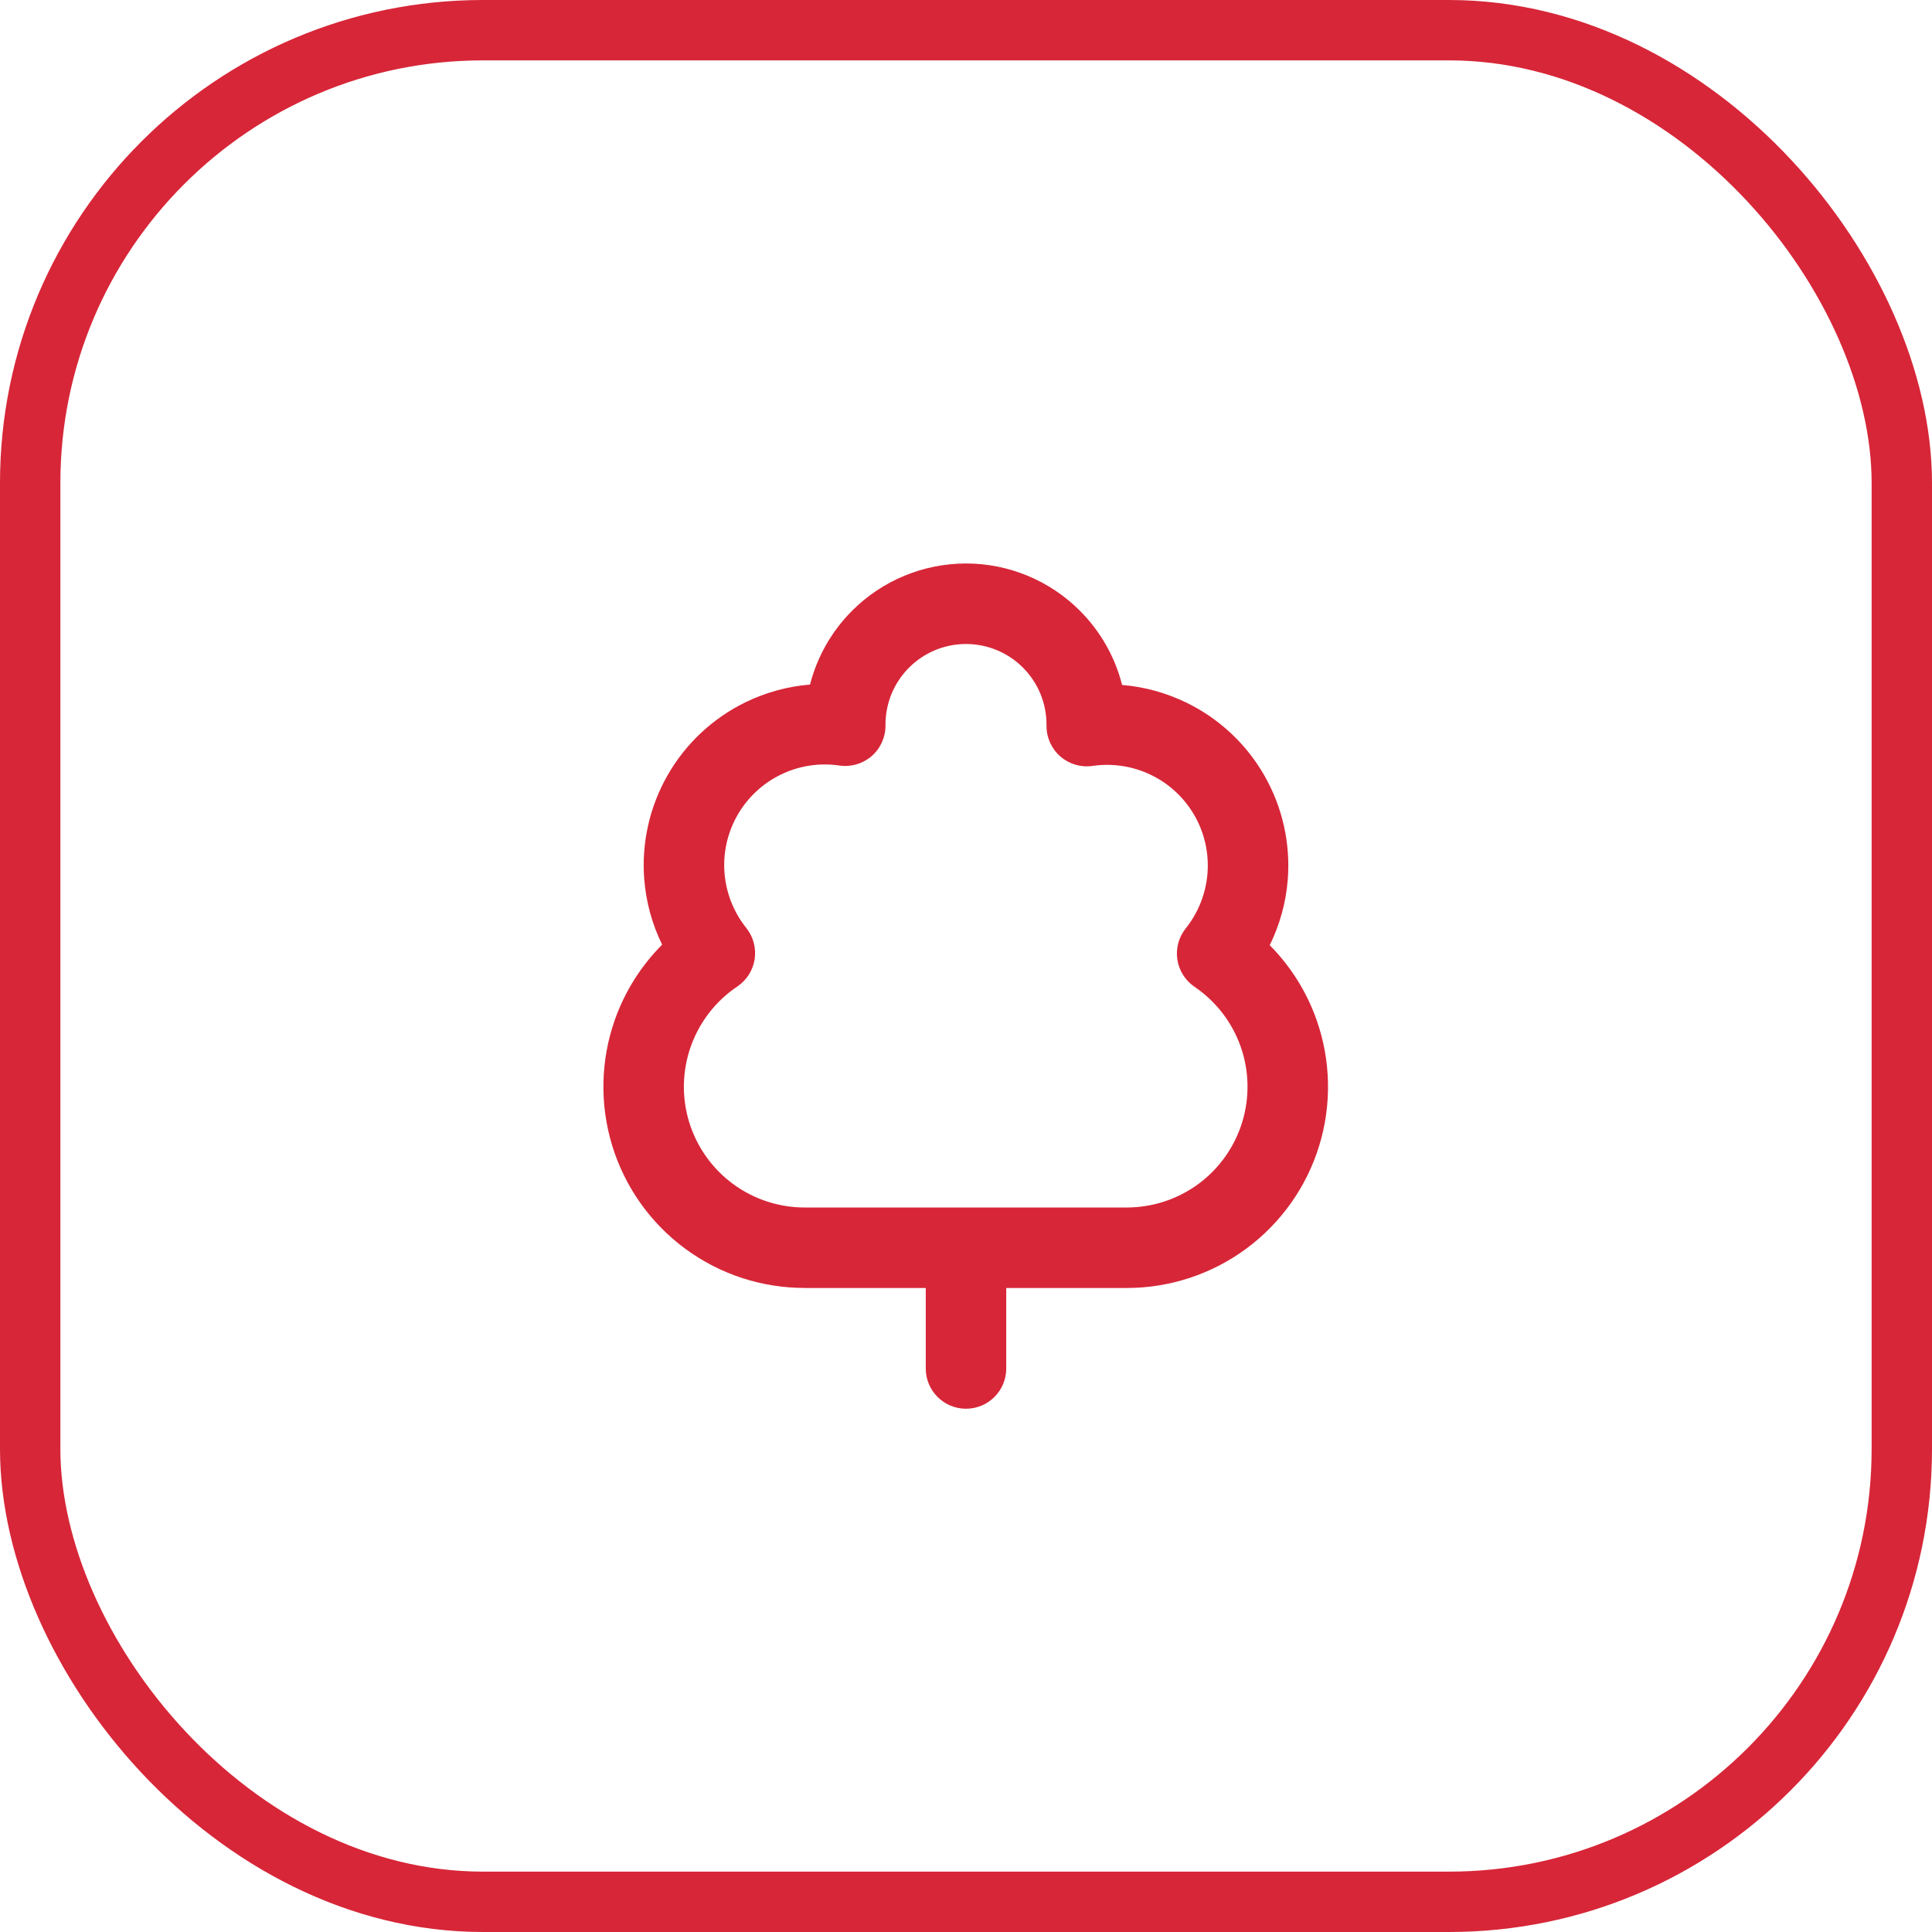<svg width="64" height="64" viewBox="0 0 64 64" fill="none" xmlns="http://www.w3.org/2000/svg">
<rect x="1" y="1" width="62" height="62" rx="15" stroke="#D72638" stroke-width="2"/>
<path d="M30.667 45.333V42.666H26.667V42.665C25.238 42.668 23.846 42.213 22.697 41.364C21.546 40.515 20.698 39.318 20.28 37.95C19.862 36.583 19.894 35.117 20.372 33.769C20.705 32.833 21.24 31.989 21.934 31.293C21.602 30.616 21.4 29.879 21.341 29.12C21.248 27.919 21.52 26.718 22.119 25.673C22.718 24.628 23.618 23.787 24.702 23.26C25.374 22.934 26.097 22.737 26.833 22.677C27.069 21.758 27.547 20.911 28.229 20.229C29.229 19.229 30.586 18.667 32 18.666C33.414 18.666 34.771 19.229 35.771 20.229C36.456 20.914 36.937 21.766 37.171 22.69C37.906 22.751 38.629 22.949 39.3 23.275C40.383 23.801 41.282 24.641 41.882 25.686C42.481 26.731 42.752 27.932 42.659 29.133C42.6 29.894 42.395 30.632 42.062 31.311C42.752 32.008 43.284 32.851 43.613 33.785C44.087 35.129 44.118 36.59 43.7 37.953C43.283 39.316 42.438 40.508 41.293 41.357C40.148 42.205 38.761 42.664 37.336 42.666H33.333V45.333C33.333 46.07 32.736 46.666 32 46.666C31.264 46.666 30.667 46.069 30.667 45.333ZM32 21.333C31.293 21.333 30.615 21.614 30.115 22.114C29.614 22.614 29.333 23.293 29.333 24V24.04C29.333 24.427 29.165 24.796 28.872 25.049C28.579 25.302 28.19 25.415 27.807 25.359C27.145 25.262 26.469 25.366 25.867 25.659C25.265 25.951 24.765 26.418 24.432 26.998C24.099 27.579 23.948 28.247 24 28.914C24.052 29.581 24.303 30.217 24.721 30.739C24.954 31.03 25.055 31.406 24.999 31.775C24.942 32.143 24.734 32.471 24.424 32.679C23.712 33.158 23.172 33.853 22.885 34.661C22.598 35.47 22.578 36.35 22.829 37.17C23.081 37.991 23.59 38.709 24.28 39.219C24.97 39.728 25.806 40.002 26.664 40H37.332C38.187 39.998 39.019 39.723 39.706 39.215C40.393 38.706 40.899 37.989 41.15 37.172C41.4 36.354 41.383 35.477 41.099 34.67C40.815 33.864 40.279 33.17 39.572 32.69C39.264 32.481 39.057 32.153 39.001 31.785C38.946 31.418 39.047 31.044 39.279 30.754C39.697 30.231 39.948 29.594 40 28.927C40.051 28.26 39.902 27.593 39.569 27.013C39.236 26.433 38.736 25.965 38.134 25.673C37.532 25.381 36.856 25.275 36.194 25.372C35.811 25.428 35.422 25.315 35.129 25.062C34.836 24.809 34.667 24.441 34.667 24.053V24C34.667 23.293 34.386 22.614 33.885 22.114C33.385 21.614 32.707 21.333 32 21.333Z" fill="#D72638"/>
</svg>
